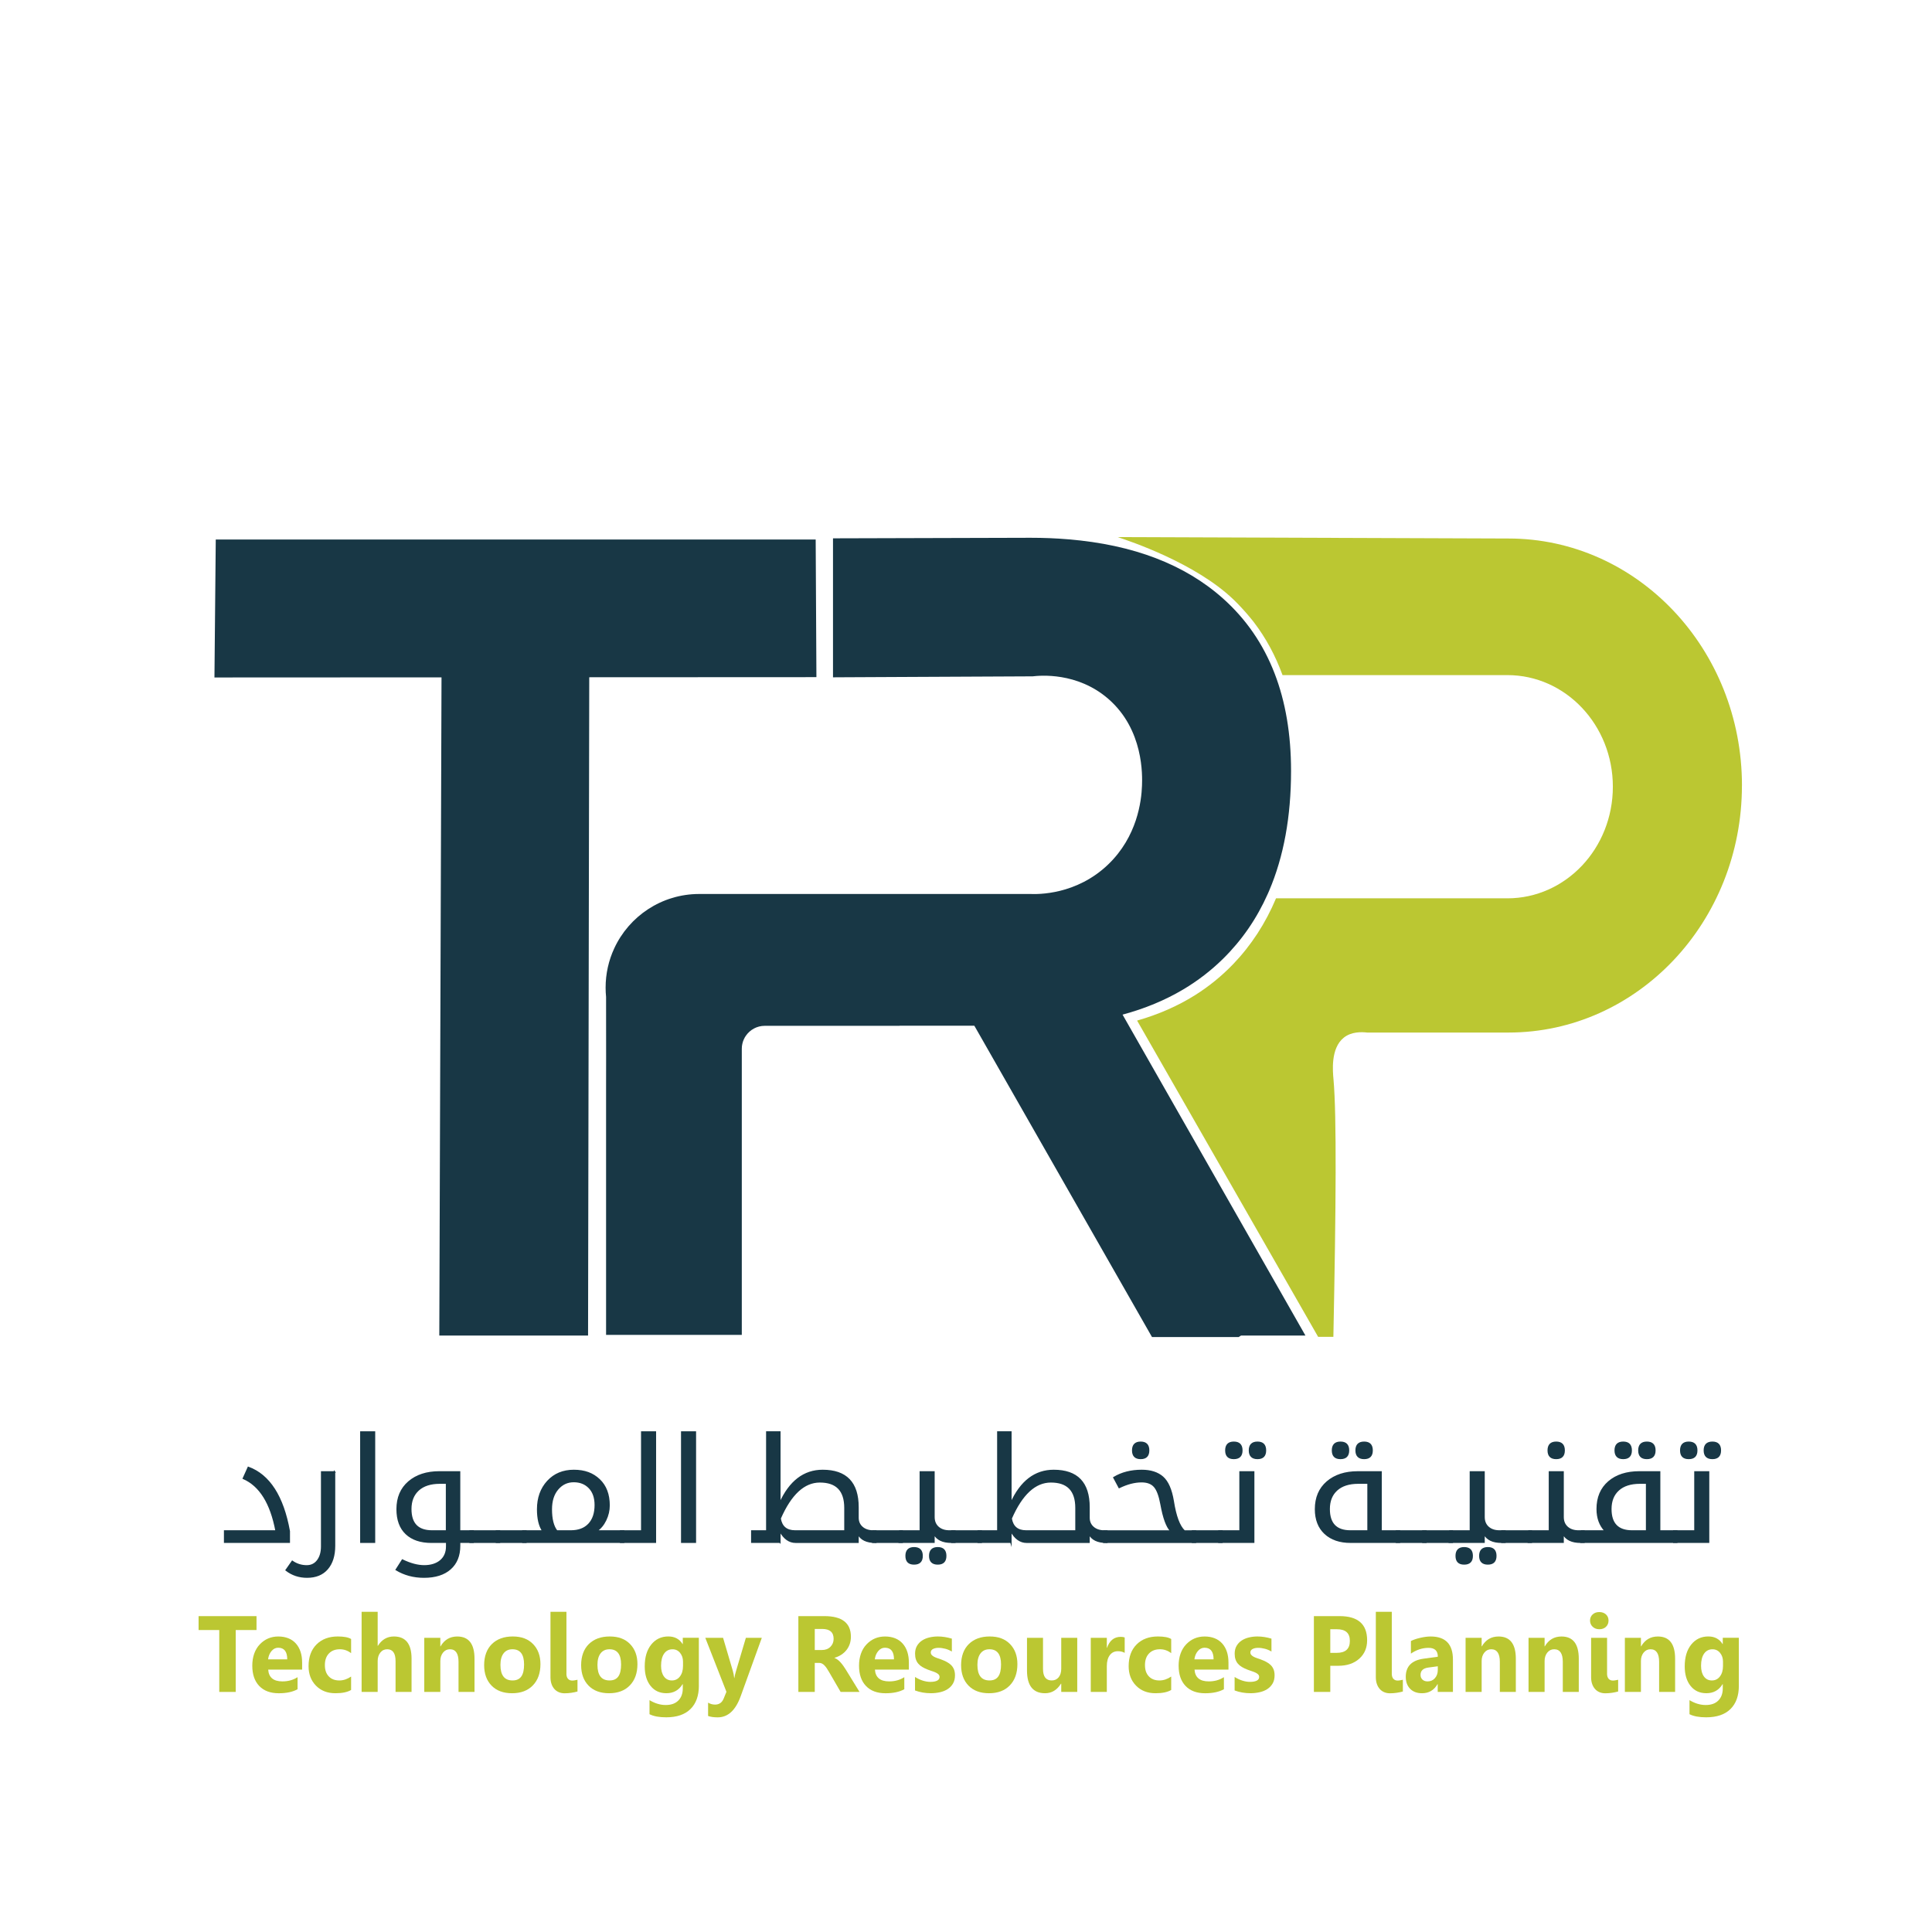 <?xml version="1.0" encoding="UTF-8"?>
<svg id="Layer_1" data-name="Layer 1" xmlns="http://www.w3.org/2000/svg" viewBox="0 0 1080 1080">
  <defs>
    <style>
      .cls-1 {
        fill: #bbc732;
      }

      .cls-2 {
        stroke: #183745;
        stroke-miterlimit: 10;
        stroke-width: .75px;
      }

      .cls-2, .cls-3 {
        fill: #183745;
      }
    </style>
  </defs>
  <g>
    <path class="cls-3" d="M537.46,560.78c2.39,4.2,4.8,8.4,7.2,12.6v-13.32l-7.2.72ZM537.46,560.78c2.39,4.2,4.8,8.4,7.2,12.6v-13.32l-7.2.72Z"/>
    <path class="cls-3" d="M729.75,746.57h-35.99c-.45.3-.9.58-1.34.85h-48.44c-.17-.28-.32-.57-.49-.85-32.94-57.73-65.89-115.46-98.83-173.19h-41.78v.06h-75.4c-4.33,0-8.17,2.17-10.49,5.48-.45.62-.83,1.3-1.15,2.02h-.02v.02c-.38.81-.66,1.66-.85,2.54-.21.89-.3,1.81-.3,2.75v159.97h-75.87v-137.63c0-6.74.06-24.39,0-48.09,0-1.07-.02-2.07,0-3.05v-.15c-.17-1.71-.26-3.43-.26-5.2,0-7.82,1.71-15.22,4.78-21.87,8.29-18.01,26.48-30.49,47.58-30.49h185.1c4.09.17,25.67.6,43.49-16.52,16.2-15.56,18.59-35.37,18.89-44.04.19-5.5,1.07-31.27-18.89-48.56-17.35-15.01-38.18-13.02-42.23-12.54-22.28.11-44.58.23-66.87.32-14.18.08-28.38.15-42.57.21-.72.02-1.45.02-2.17.02v-77.71h2.17c36.05-.09,72.1-.21,108.17-.3,7.38,0,14.48.28,21.32.87,36.26,3.01,65.04,14.05,86.36,33.07,12.88,11.51,22.49,25.45,28.82,41.85,6.14,15.88,9.21,34.05,9.21,54.53,0,25.58-4.09,47.92-12.26,67.02-.23.58-.49,1.15-.75,1.71-6.14,13.83-14.48,25.92-25.01,36.3-6.69,6.57-14.09,12.28-22.23,17.12-10.17,6.05-21.49,10.74-33.94,14.09,34.09,59.8,68.15,119.59,102.24,179.41Z"/>
    <path class="cls-3" d="M456.4,378.53c-42.34.02-84.67.04-127.01.06-.23,122.66-.43,245.31-.66,367.99h-83.16c.41-122.64.83-245.29,1.24-367.93-42.3.02-84.61.04-126.93.06.24-25.71.49-51.42.73-77.13h335.36c.13,25.65.28,51.31.41,76.96Z"/>
    <path class="cls-3" d="M537.46,560.78c2.39,4.2,4.8,8.4,7.2,12.6v-13.32l-7.2.72Z"/>
    <path class="cls-1" d="M973.75,439.12c0,38.14-14.6,72.67-38.22,97.64-23.64,24.98-56.24,40.44-92.29,40.44h-79.01c-3.15-.36-8.78-.55-13.05,2.86-7.52,5.99-6.12,19.1-5.74,23.41,1.79,20.06,1.39,71.25-.06,143.09,0,.24-.02.49-.02.73h-8.53c-.13-.24-.28-.49-.41-.73-33.6-58.69-67.19-117.36-100.77-176.05,11.9-3.39,22.73-8.14,32.47-14.26,7.78-4.9,14.86-10.68,21.27-17.33,10.06-10.51,18.04-22.75,23.92-36.75h129.34c16.29,0,31.02-6.99,41.7-18.27,10.66-11.28,17.25-26.9,17.25-44.13,0-34.45-26.39-62.38-58.95-62.38h-125.71c-3.97-10.92-9.3-20.76-15.99-29.53,0,0-5.07-6.63-11.56-12.85-21.23-20.27-57.66-32.49-64.62-34.77,72.84.26,145.67.53,218.49.79,72.08,0,130.51,61.82,130.51,138.08Z"/>
  </g>
  <g>
    <path class="cls-2" d="M125.55,855.8h28.76c-2.92-15.53-9.02-25.32-18.3-29.37l2.78-6.18c11.78,4.33,19.42,16.24,22.94,35.71v6.18h-36.18v-6.34Z"/>
    <path class="cls-2" d="M187.03,822.79v41.29c0,5.47-1.34,9.76-4.01,12.88s-6.47,4.68-11.38,4.68c-4.44,0-8.35-1.31-11.72-3.92l3.46-4.95c2.42,1.69,5.12,2.54,8.1,2.54,2.53,0,4.55-.99,6.05-2.97,1.5-1.98,2.26-4.6,2.26-7.85v-41.69h7.25Z"/>
    <path class="cls-2" d="M209.37,862.14h-7.67v-61.66h7.67v61.66Z"/>
    <path class="cls-2" d="M256.94,855.8h7.55v6.34h-7.55v1.94c0,5.52-1.74,9.83-5.23,12.92-3.49,3.09-8.39,4.64-14.72,4.64-5.76,0-10.94-1.39-15.52-4.16l3.46-5.43c4.47,2.17,8.54,3.25,12.23,3.25s6.9-.97,9.15-2.91c2.25-1.94,3.37-4.58,3.37-7.91v-2.34h-8.43c-6.13,0-10.87-1.59-14.23-4.78-3.36-3.18-5.04-7.76-5.04-13.73,0-6.45,2.16-11.53,6.49-15.26,4.33-3.72,10.05-5.59,17.16-5.59h11.3v33.01ZM245.89,829.09c-5.17,0-9.17,1.28-12,3.84-2.82,2.56-4.24,6.1-4.24,10.62,0,8.16,3.95,12.25,11.85,12.25h8.1v-26.71h-3.71Z"/>
    <path class="cls-2" d="M262.75,855.8h16.49v6.34h-16.49v-6.34Z"/>
    <path class="cls-2" d="M277.51,855.8h16.49v6.34h-16.49v-6.34Z"/>
    <path class="cls-2" d="M292.27,862.14v-6.34h11.13c-1.91-2.83-2.87-6.86-2.87-12.09,0-6.37,1.87-11.58,5.61-15.65,3.74-4.07,8.63-6.1,14.67-6.1s10.59,1.73,14.23,5.19c3.64,3.46,5.46,8.26,5.46,14.39,0,2.83-.64,5.57-1.92,8.22-1.28,2.65-2.97,4.67-5.08,6.04h15.14v6.34h-56.37ZM311.24,855.8h7.84c4.36,0,7.72-1.27,10.1-3.82,2.38-2.55,3.56-6.11,3.56-10.68,0-4.07-1.1-7.27-3.31-9.59-2.21-2.32-5.11-3.49-8.71-3.49s-6.55,1.4-8.94,4.2c-2.39,2.8-3.58,6.57-3.58,11.29,0,5.44,1.01,9.47,3.04,12.09Z"/>
    <path class="cls-2" d="M346.91,855.8h11.81v-55.32h7.67v61.66h-19.48v-6.34Z"/>
    <path class="cls-2" d="M388.74,862.14h-7.67v-61.66h7.67v61.66Z"/>
    <path class="cls-2" d="M435.96,862.14h-15.73v-6.34h8.39v-55.32h7.34v39.75c5.54-12.18,13.51-18.27,23.91-18.27,13.18,0,19.78,6.87,19.78,20.61v5.87c0,2.19.78,3.97,2.34,5.33,1.56,1.36,3.63,2.04,6.22,2.04h1.39v6.34h-.29c-4.83,0-8.05-1.55-9.66-4.64v4.64h-34.87c-3.57,0-6.51-2.09-8.81-6.26v6.26ZM436.13,848.83c.76,4.65,3.54,6.97,8.35,6.97h27.83v-12.88c0-9.7-4.67-14.54-14-14.54-8.83,0-16.22,6.82-22.18,20.45Z"/>
    <path class="cls-2" d="M487.87,855.8h16.49v6.34h-16.49v-6.34Z"/>
    <path class="cls-2" d="M502.63,855.8h11.81v-33.01h7.67v25.24c0,2.38.78,4.27,2.34,5.67,1.56,1.4,3.63,2.1,6.22,2.1h3.12v6.34h-1.98c-4.81,0-8.04-1.55-9.7-4.64v4.64h-19.48v-6.34ZM510.97,865.19c3.01,0,4.51,1.52,4.51,4.56s-1.5,4.52-4.51,4.52-4.47-1.51-4.47-4.52,1.49-4.56,4.47-4.56ZM524.21,865.19c2.98,0,4.47,1.52,4.47,4.56s-1.49,4.52-4.47,4.52-4.51-1.51-4.51-4.52,1.5-4.56,4.51-4.56Z"/>
    <path class="cls-2" d="M532.06,855.8h16.49v6.34h-16.49v-6.34Z"/>
    <path class="cls-2" d="M565.11,862.14h-18.3v-6.34h10.96v-55.32h7.34v39.75c5.54-12.18,13.51-18.27,23.91-18.27,13.18,0,19.77,6.87,19.77,20.61v5.87c0,2.19.78,3.97,2.34,5.33,1.56,1.36,3.63,2.04,6.22,2.04h1.39v6.34h-.29c-4.83,0-8.05-1.55-9.66-4.64v4.64h-34.87c-3.57,0-6.51-2.09-8.81-6.26v6.26ZM565.28,848.83c.76,4.65,3.54,6.97,8.35,6.97h27.83v-12.88c0-9.7-4.67-14.54-14-14.54-8.83,0-16.22,6.82-22.18,20.45Z"/>
    <path class="cls-2" d="M654.46,855.8c-2.25-2.27-4.06-7.23-5.44-14.86-.87-4.78-2.1-8.08-3.69-9.91-1.59-1.82-3.98-2.73-7.19-2.73-3.88,0-8.05,1.08-12.52,3.25l-2.99-5.59c4.41-2.67,9.61-4,15.6-4,4.98,0,8.89,1.25,11.74,3.75,2.85,2.5,4.81,6.96,5.88,13.38,1.32,8.48,3.4,14.06,6.24,16.72h6.2v6.34h-51.27v-6.34h37.44ZM637.64,806.22c2.98,0,4.47,1.52,4.47,4.56s-1.49,4.52-4.47,4.52-4.47-1.51-4.47-4.52,1.49-4.56,4.47-4.56Z"/>
    <path class="cls-2" d="M666.6,855.8h16.49v6.34h-16.49v-6.34Z"/>
    <path class="cls-2" d="M681.36,855.8h11.81v-33.01h7.67v39.35h-19.48v-6.34ZM689.71,806.22c3.01,0,4.51,1.52,4.51,4.56s-1.5,4.52-4.51,4.52-4.47-1.51-4.47-4.52,1.49-4.56,4.47-4.56ZM702.95,806.22c2.98,0,4.47,1.52,4.47,4.56s-1.49,4.52-4.47,4.52-4.51-1.51-4.51-4.52,1.5-4.56,4.51-4.56Z"/>
    <path class="cls-2" d="M755.06,862.14c-6.1,0-10.91-1.64-14.42-4.91-3.51-3.28-5.27-7.81-5.27-13.59,0-6.45,2.16-11.53,6.49-15.26,4.33-3.72,10.05-5.59,17.16-5.59h13.03v33.01h10.29v6.34h-27.28ZM759.28,829.09c-5.17,0-9.17,1.28-12,3.84-2.83,2.56-4.24,6.1-4.24,10.62,0,8.16,3.93,12.25,11.81,12.25h9.87v-26.71h-5.44ZM749.33,806.22c3.01,0,4.51,1.52,4.51,4.56s-1.5,4.52-4.51,4.52-4.47-1.51-4.47-4.52,1.49-4.56,4.47-4.56ZM762.57,806.22c2.98,0,4.47,1.52,4.47,4.56s-1.49,4.52-4.47,4.52-4.51-1.51-4.51-4.52,1.5-4.56,4.51-4.56Z"/>
    <path class="cls-2" d="M780.61,855.8h16.49v6.34h-16.49v-6.34Z"/>
    <path class="cls-2" d="M795.37,855.8h16.49v6.34h-16.49v-6.34Z"/>
    <path class="cls-2" d="M810.13,855.8h11.81v-33.01h7.67v25.24c0,2.38.78,4.27,2.34,5.67,1.56,1.4,3.63,2.1,6.22,2.1h3.12v6.34h-1.98c-4.81,0-8.04-1.55-9.7-4.64v4.64h-19.48v-6.34ZM818.48,865.19c3.01,0,4.51,1.52,4.51,4.56s-1.5,4.52-4.51,4.52-4.47-1.51-4.47-4.52,1.49-4.56,4.47-4.56ZM831.72,865.19c2.98,0,4.47,1.52,4.47,4.56s-1.49,4.52-4.47,4.52-4.51-1.51-4.51-4.52,1.5-4.56,4.51-4.56Z"/>
    <path class="cls-2" d="M839.56,855.8h16.49v6.34h-16.49v-6.34Z"/>
    <path class="cls-2" d="M854.32,855.8h11.81v-33.01h7.67v25.24c0,2.38.78,4.27,2.34,5.67,1.56,1.4,3.63,2.1,6.22,2.1h3.12v6.34h-1.98c-4.81,0-8.04-1.55-9.7-4.64v4.64h-19.48v-6.34ZM869.92,806.22c2.98,0,4.47,1.52,4.47,4.56s-1.49,4.52-4.47,4.52-4.47-1.51-4.47-4.52,1.49-4.56,4.47-4.56Z"/>
    <path class="cls-2" d="M883.75,855.8h13.54c-2.98-3.14-4.47-7.23-4.47-12.25,0-6.45,2.14-11.52,6.43-15.22,4.29-3.7,10.03-5.55,17.22-5.55h11.3v33.01h9.57v6.34h-53.59v-6.34ZM916.72,829.09c-5.14,0-9.14,1.27-11.97,3.82s-4.26,6.1-4.26,10.64c0,8.16,3.94,12.25,11.81,12.25h8.14v-26.71h-3.71ZM907.4,806.22c2.98,0,4.47,1.52,4.47,4.56s-1.49,4.52-4.47,4.52-4.51-1.51-4.51-4.52,1.5-4.56,4.51-4.56ZM920.6,806.22c3.01,0,4.51,1.52,4.51,4.56s-1.5,4.52-4.51,4.52-4.47-1.51-4.47-4.52,1.49-4.56,4.47-4.56Z"/>
    <path class="cls-2" d="M935.65,855.8h11.81v-33.01h7.67v39.35h-19.48v-6.34ZM944,806.22c3.01,0,4.51,1.52,4.51,4.56s-1.5,4.52-4.51,4.52-4.47-1.51-4.47-4.52,1.49-4.56,4.47-4.56ZM957.24,806.22c2.98,0,4.47,1.52,4.47,4.56s-1.49,4.52-4.47,4.52-4.51-1.51-4.51-4.52,1.5-4.56,4.51-4.56Z"/>
  </g>
  <g>
    <path class="cls-1" d="M143.39,911.2h-11.62v34.6h-9.2v-34.6h-11.56v-7.77h32.38v7.77Z"/>
    <path class="cls-1" d="M168.89,933.32h-18.97c.3,4.39,2.96,6.59,7.98,6.59,3.2,0,6.01-.79,8.44-2.36v6.74c-2.69,1.5-6.18,2.25-10.48,2.25-4.7,0-8.34-1.35-10.94-4.06-2.59-2.71-3.89-6.49-3.89-11.33s1.4-9,4.2-11.94c2.8-2.93,6.25-4.4,10.34-4.4s7.52,1.31,9.84,3.93c2.32,2.62,3.48,6.17,3.48,10.67v3.93ZM160.57,927.59c0-4.33-1.69-6.5-5.06-6.5-1.44,0-2.68.62-3.73,1.86-1.05,1.24-1.69,2.79-1.92,4.64h10.71Z"/>
    <path class="cls-1" d="M196.27,944.7c-2.03,1.22-4.95,1.83-8.78,1.83-4.47,0-8.09-1.41-10.85-4.22-2.76-2.82-4.15-6.45-4.15-10.9,0-5.14,1.48-9.19,4.45-12.16,2.96-2.96,6.93-4.45,11.89-4.45,3.43,0,5.91.47,7.44,1.42v7.92c-1.87-1.46-3.97-2.19-6.28-2.19-2.58,0-4.62.78-6.12,2.35-1.51,1.57-2.26,3.73-2.26,6.49s.72,4.78,2.16,6.31c1.44,1.53,3.42,2.29,5.94,2.29,2.23,0,4.42-.73,6.56-2.19v7.5Z"/>
    <path class="cls-1" d="M230.07,945.79h-8.95v-17.19c0-4.43-1.55-6.65-4.66-6.65-1.59,0-2.88.62-3.86,1.86s-1.48,2.82-1.48,4.73v17.25h-8.98v-44.79h8.98v19.03h.11c2.2-3.49,5.18-5.23,8.95-5.23,6.59,0,9.88,4.14,9.88,12.41v18.58Z"/>
    <path class="cls-1" d="M265.27,945.79h-8.95v-16.81c0-4.69-1.61-7.03-4.83-7.03-1.55,0-2.83.62-3.83,1.86-1,1.24-1.51,2.82-1.51,4.73v17.25h-8.98v-30.25h8.98v4.79h.11c2.14-3.68,5.25-5.52,9.34-5.52,6.44,0,9.66,4.16,9.66,12.47v18.52Z"/>
    <path class="cls-1" d="M286.23,946.53c-4.85,0-8.66-1.41-11.43-4.24s-4.16-6.66-4.16-11.51,1.44-8.92,4.32-11.74c2.88-2.83,6.77-4.24,11.67-4.24s8.62,1.41,11.36,4.24c2.75,2.83,4.12,6.56,4.12,11.21,0,5.02-1.42,8.99-4.25,11.91-2.83,2.92-6.71,4.37-11.63,4.37ZM286.45,921.95c-2.12,0-3.77.76-4.94,2.28-1.17,1.52-1.76,3.66-1.76,6.44,0,5.81,2.25,8.71,6.76,8.71s6.45-2.98,6.45-8.95c0-5.65-2.17-8.48-6.5-8.48Z"/>
    <path class="cls-1" d="M316.62,935.54c0,1.28.29,2.25.88,2.91.59.66,1.37.99,2.36.99.49,0,.98-.05,1.48-.15.49-.1.98-.2,1.48-.29v6.56c-1.08.3-2.22.54-3.42.72s-2.46.28-3.76.28c-1.19,0-2.28-.21-3.25-.62-.98-.41-1.81-1.01-2.5-1.79s-1.23-1.72-1.6-2.82c-.38-1.1-.57-2.34-.57-3.72v-36.6h8.92v34.54Z"/>
    <path class="cls-1" d="M340.45,946.53c-4.85,0-8.66-1.41-11.43-4.24s-4.16-6.66-4.16-11.51,1.44-8.92,4.32-11.74c2.88-2.83,6.77-4.24,11.67-4.24s8.62,1.41,11.36,4.24c2.75,2.83,4.12,6.56,4.12,11.21,0,5.02-1.42,8.99-4.25,11.91-2.83,2.92-6.71,4.37-11.63,4.37ZM340.68,921.95c-2.12,0-3.77.76-4.94,2.28-1.17,1.52-1.76,3.66-1.76,6.44,0,5.81,2.25,8.71,6.76,8.71s6.45-2.98,6.45-8.95c0-5.65-2.17-8.48-6.5-8.48Z"/>
    <path class="cls-1" d="M390.67,942.33c0,5.61-1.56,9.96-4.69,13.04-3.12,3.08-7.65,4.62-13.58,4.62-3.92,0-7.03-.58-9.32-1.74v-7.86c2.99,1.81,6.01,2.72,9.06,2.72s5.38-.83,7.04-2.5c1.67-1.66,2.5-3.92,2.5-6.78v-2.39h-.11c-2.04,3.39-5.07,5.08-9.06,5.08-3.71,0-6.66-1.36-8.83-4.08-2.18-2.72-3.27-6.36-3.27-10.93,0-5.12,1.21-9.19,3.64-12.2,2.42-3.01,5.61-4.52,9.57-4.52,3.54,0,6.19,1.42,7.95,4.25h.11v-3.52h8.98v26.8ZM381.81,931.26v-2.39c0-1.91-.54-3.54-1.63-4.89-1.09-1.35-2.5-2.02-4.25-2.02-1.99,0-3.55.81-4.69,2.42s-1.7,3.89-1.7,6.82c0,2.52.54,4.52,1.62,5.98,1.08,1.47,2.56,2.2,4.43,2.2s3.36-.74,4.5-2.23c1.15-1.49,1.72-3.45,1.72-5.89Z"/>
    <path class="cls-1" d="M425.86,915.54l-11.82,32.68c-2.84,7.86-7.12,11.79-12.84,11.79-2.18,0-3.97-.26-5.37-.77v-7.45c1.19.73,2.49,1.09,3.89,1.09,2.31,0,3.92-1.13,4.83-3.4l1.53-3.75-11.82-30.19h9.94l5.43,18.41c.34,1.14.61,2.49.79,4.05h.11c.17-1.14.48-2.47.94-3.99l5.48-18.46h8.89Z"/>
    <path class="cls-1" d="M480.45,945.79h-10.54l-6.33-10.9c-.47-.83-.93-1.57-1.36-2.22-.44-.65-.88-1.21-1.32-1.67-.45-.46-.91-.82-1.39-1.06-.48-.25-1.01-.37-1.58-.37h-2.47v16.22h-9.17v-42.37h14.54c9.88,0,14.83,3.84,14.83,11.52,0,1.48-.22,2.84-.65,4.09-.44,1.25-1.05,2.38-1.85,3.38-.8,1-1.76,1.87-2.88,2.6-1.13.73-2.38,1.3-3.76,1.71v.12c.61.2,1.19.52,1.76.96s1.12.96,1.65,1.55c.53.59,1.04,1.23,1.52,1.91s.92,1.34,1.32,1.99l7.7,12.53ZM455.46,910.58v11.79h3.98c1.97,0,3.55-.59,4.74-1.77,1.21-1.2,1.82-2.69,1.82-4.46,0-3.7-2.13-5.55-6.39-5.55h-4.15Z"/>
    <path class="cls-1" d="M508.06,933.32h-18.97c.3,4.39,2.96,6.59,7.98,6.59,3.2,0,6.01-.79,8.44-2.36v6.74c-2.69,1.5-6.18,2.25-10.48,2.25-4.7,0-8.34-1.35-10.94-4.06-2.59-2.71-3.89-6.49-3.89-11.33s1.4-9,4.2-11.94c2.8-2.93,6.25-4.4,10.34-4.4s7.52,1.31,9.84,3.93c2.32,2.62,3.48,6.17,3.48,10.67v3.93ZM499.74,927.59c0-4.33-1.69-6.5-5.06-6.5-1.44,0-2.68.62-3.74,1.86-1.05,1.24-1.69,2.79-1.92,4.64h10.71Z"/>
    <path class="cls-1" d="M511.5,944.99v-7.56c1.48.93,2.95,1.62,4.42,2.07s2.85.68,4.16.68c1.59,0,2.84-.23,3.76-.68.92-.45,1.38-1.14,1.38-2.07,0-.59-.21-1.08-.62-1.48-.42-.39-.95-.74-1.6-1.03s-1.37-.56-2.14-.8c-.78-.24-1.52-.5-2.24-.8-1.16-.45-2.17-.94-3.05-1.46-.88-.52-1.62-1.13-2.21-1.82-.6-.69-1.05-1.49-1.36-2.39-.31-.91-.47-1.98-.47-3.22,0-1.69.35-3.15,1.06-4.37.71-1.22,1.66-2.22,2.84-3,1.18-.78,2.54-1.35,4.06-1.71s3.11-.55,4.76-.55c1.29,0,2.59.1,3.92.31,1.33.21,2.63.51,3.92.9v7.21c-1.14-.69-2.35-1.21-3.65-1.55s-2.57-.52-3.82-.52c-.59,0-1.14.05-1.66.16-.52.11-.98.27-1.38.47-.4.21-.71.47-.94.8-.23.33-.34.69-.34,1.11,0,.55.17,1.02.51,1.42.34.39.79.73,1.33,1.02.55.29,1.16.54,1.83.77.67.23,1.34.46,2,.69,1.19.43,2.27.91,3.24,1.42.97.51,1.79,1.11,2.49,1.8.69.69,1.22,1.5,1.59,2.42.37.93.55,2.03.55,3.31,0,1.79-.37,3.32-1.12,4.59s-1.74,2.3-2.98,3.1-2.67,1.38-4.29,1.74-3.3.55-5.04.55c-3.2,0-6.16-.51-8.89-1.54Z"/>
    <path class="cls-1" d="M552.85,946.53c-4.85,0-8.66-1.41-11.43-4.24-2.77-2.83-4.16-6.66-4.16-11.51s1.44-8.92,4.32-11.74c2.88-2.83,6.77-4.24,11.67-4.24s8.62,1.41,11.36,4.24c2.75,2.83,4.12,6.56,4.12,11.21,0,5.02-1.42,8.99-4.25,11.91s-6.71,4.37-11.63,4.37ZM553.08,921.95c-2.12,0-3.77.76-4.94,2.28-1.17,1.52-1.76,3.66-1.76,6.44,0,5.81,2.25,8.71,6.76,8.71s6.45-2.98,6.45-8.95c0-5.65-2.17-8.48-6.5-8.48Z"/>
    <path class="cls-1" d="M602.19,945.79h-8.95v-4.61h-.14c-2.22,3.56-5.18,5.35-8.89,5.35-6.74,0-10.11-4.24-10.11-12.73v-18.26h8.95v17.43c0,4.27,1.63,6.41,4.88,6.41,1.61,0,2.9-.59,3.86-1.76s1.45-2.76,1.45-4.77v-17.31h8.95v30.25Z"/>
    <path class="cls-1" d="M628.72,923.96c-1.08-.61-2.34-.92-3.78-.92-1.95,0-3.47.74-4.57,2.23-1.1,1.49-1.65,3.51-1.65,6.07v14.45h-8.98v-30.25h8.98v5.61h.11c1.42-4.1,3.98-6.14,7.67-6.14.95,0,1.68.12,2.21.35v8.6Z"/>
    <path class="cls-1" d="M654.71,944.7c-2.03,1.22-4.95,1.83-8.78,1.83-4.47,0-8.09-1.41-10.85-4.22-2.77-2.82-4.15-6.45-4.15-10.9,0-5.14,1.48-9.19,4.45-12.16,2.96-2.96,6.93-4.45,11.89-4.45,3.43,0,5.91.47,7.44,1.42v7.92c-1.87-1.46-3.97-2.19-6.28-2.19-2.58,0-4.62.78-6.12,2.35-1.51,1.57-2.26,3.73-2.26,6.49s.72,4.78,2.16,6.31c1.44,1.53,3.42,2.29,5.94,2.29,2.23,0,4.42-.73,6.56-2.19v7.5Z"/>
    <path class="cls-1" d="M686.72,933.32h-18.97c.3,4.39,2.96,6.59,7.98,6.59,3.2,0,6.01-.79,8.44-2.36v6.74c-2.69,1.5-6.18,2.25-10.48,2.25-4.7,0-8.34-1.35-10.94-4.06-2.59-2.71-3.89-6.49-3.89-11.33s1.4-9,4.2-11.94c2.8-2.93,6.25-4.4,10.34-4.4s7.52,1.31,9.84,3.93c2.32,2.62,3.48,6.17,3.48,10.67v3.93ZM678.4,927.59c0-4.33-1.69-6.5-5.06-6.5-1.44,0-2.68.62-3.74,1.86-1.05,1.24-1.69,2.79-1.92,4.64h10.71Z"/>
    <path class="cls-1" d="M690.16,944.99v-7.56c1.48.93,2.95,1.62,4.42,2.07s2.85.68,4.16.68c1.59,0,2.84-.23,3.76-.68.92-.45,1.38-1.14,1.38-2.07,0-.59-.21-1.08-.62-1.48-.42-.39-.95-.74-1.6-1.03s-1.37-.56-2.14-.8c-.78-.24-1.52-.5-2.24-.8-1.16-.45-2.17-.94-3.05-1.46-.88-.52-1.62-1.13-2.21-1.82-.6-.69-1.05-1.49-1.36-2.39-.31-.91-.47-1.98-.47-3.22,0-1.69.35-3.15,1.06-4.37.71-1.22,1.66-2.22,2.84-3,1.18-.78,2.54-1.35,4.06-1.71s3.11-.55,4.76-.55c1.29,0,2.59.1,3.92.31,1.33.21,2.63.51,3.92.9v7.21c-1.14-.69-2.35-1.21-3.65-1.55s-2.57-.52-3.82-.52c-.59,0-1.14.05-1.66.16-.52.11-.98.27-1.38.47-.4.21-.71.47-.94.8-.23.33-.34.69-.34,1.11,0,.55.17,1.02.51,1.42.34.39.79.73,1.33,1.02.55.29,1.16.54,1.83.77.67.23,1.34.46,2,.69,1.19.43,2.27.91,3.24,1.42.97.51,1.79,1.11,2.49,1.8.69.69,1.22,1.5,1.59,2.42.37.93.55,2.03.55,3.31,0,1.79-.37,3.32-1.12,4.59s-1.74,2.3-2.98,3.1-2.67,1.38-4.29,1.74-3.3.55-5.04.55c-3.2,0-6.16-.51-8.89-1.54Z"/>
    <path class="cls-1" d="M743.64,931.2v14.59h-9.17v-42.37h14.37c10.26,0,15.39,4.5,15.39,13.5,0,4.25-1.47,7.7-4.42,10.33-2.95,2.63-6.88,3.94-11.8,3.94h-4.37ZM743.64,910.75v13.21h3.61c4.89,0,7.33-2.23,7.33-6.68s-2.44-6.53-7.33-6.53h-3.61Z"/>
    <path class="cls-1" d="M778.01,935.54c0,1.28.29,2.25.88,2.91.59.66,1.37.99,2.36.99.49,0,.98-.05,1.48-.15.49-.1.98-.2,1.48-.29v6.56c-1.08.3-2.22.54-3.42.72s-2.46.28-3.76.28c-1.19,0-2.28-.21-3.25-.62-.98-.41-1.81-1.01-2.5-1.79-.69-.78-1.23-1.72-1.61-2.82-.38-1.1-.57-2.34-.57-3.72v-36.6h8.92v34.54Z"/>
    <path class="cls-1" d="M812.18,945.79h-8.49v-4.34h-.11c-1.95,3.39-4.84,5.08-8.66,5.08-2.82,0-5.04-.83-6.66-2.5-1.62-1.66-2.43-3.88-2.43-6.66,0-5.87,3.34-9.26,10.03-10.16l7.9-1.09c0-3.31-1.72-4.96-5.17-4.96s-6.76,1.07-9.88,3.22v-7.03c1.25-.67,2.96-1.26,5.13-1.77,2.17-.51,4.14-.77,5.92-.77,8.29,0,12.44,4.3,12.44,12.91v18.08ZM803.74,933.5v-2.04l-5.28.71c-2.92.39-4.37,1.76-4.37,4.11,0,1.06.35,1.93,1.06,2.61s1.67,1.02,2.88,1.02c1.68,0,3.06-.61,4.12-1.82,1.06-1.21,1.59-2.74,1.59-4.59Z"/>
    <path class="cls-1" d="M847.37,945.79h-8.95v-16.81c0-4.69-1.61-7.03-4.83-7.03-1.55,0-2.83.62-3.83,1.86-1,1.24-1.51,2.82-1.51,4.73v17.25h-8.98v-30.25h8.98v4.79h.11c2.14-3.68,5.25-5.52,9.34-5.52,6.44,0,9.66,4.16,9.66,12.47v18.52Z"/>
    <path class="cls-1" d="M882.56,945.79h-8.95v-16.81c0-4.69-1.61-7.03-4.83-7.03-1.55,0-2.83.62-3.83,1.86-1,1.24-1.51,2.82-1.51,4.73v17.25h-8.98v-30.25h8.98v4.79h.11c2.14-3.68,5.25-5.52,9.34-5.52,6.44,0,9.66,4.16,9.66,12.47v18.52Z"/>
    <path class="cls-1" d="M894.01,910.75c-1.51,0-2.75-.47-3.72-1.4-.97-.93-1.45-2.08-1.45-3.44s.48-2.54,1.45-3.43c.97-.89,2.21-1.33,3.72-1.33s2.78.44,3.74,1.33c.96.89,1.43,2.03,1.43,3.43s-.48,2.58-1.43,3.49-2.2,1.36-3.74,1.36ZM898.35,935.54c0,1.28.29,2.25.88,2.91.59.66,1.37.99,2.36.99.49,0,.98-.05,1.48-.15.49-.1.98-.2,1.48-.29v6.56c-1.08.3-2.22.54-3.42.72s-2.46.28-3.76.28c-1.19,0-2.28-.21-3.25-.62-.98-.41-1.81-1.01-2.5-1.79-.69-.78-1.23-1.72-1.61-2.82-.38-1.1-.57-2.34-.57-3.72v-22.07h8.92v20Z"/>
    <path class="cls-1" d="M936.41,945.79h-8.95v-16.81c0-4.69-1.61-7.03-4.83-7.03-1.55,0-2.83.62-3.83,1.86-1,1.24-1.51,2.82-1.51,4.73v17.25h-8.98v-30.25h8.98v4.79h.11c2.14-3.68,5.25-5.52,9.34-5.52,6.44,0,9.66,4.16,9.66,12.47v18.52Z"/>
    <path class="cls-1" d="M972.03,942.33c0,5.61-1.56,9.96-4.69,13.04-3.12,3.08-7.65,4.62-13.58,4.62-3.92,0-7.03-.58-9.32-1.74v-7.86c2.99,1.81,6.01,2.72,9.06,2.72s5.38-.83,7.04-2.5c1.67-1.66,2.5-3.92,2.5-6.78v-2.39h-.11c-2.04,3.39-5.07,5.08-9.06,5.08-3.71,0-6.66-1.36-8.83-4.08-2.18-2.72-3.27-6.36-3.27-10.93,0-5.12,1.21-9.19,3.64-12.2,2.42-3.01,5.61-4.52,9.57-4.52,3.54,0,6.19,1.42,7.95,4.25h.11v-3.52h8.98v26.8ZM963.17,931.26v-2.39c0-1.91-.54-3.54-1.63-4.89-1.09-1.35-2.5-2.02-4.25-2.02-1.99,0-3.55.81-4.69,2.42-1.14,1.62-1.7,3.89-1.7,6.82,0,2.52.54,4.52,1.62,5.98,1.08,1.47,2.56,2.2,4.43,2.2s3.36-.74,4.5-2.23c1.15-1.49,1.72-3.45,1.72-5.89Z"/>
  </g>
</svg>
